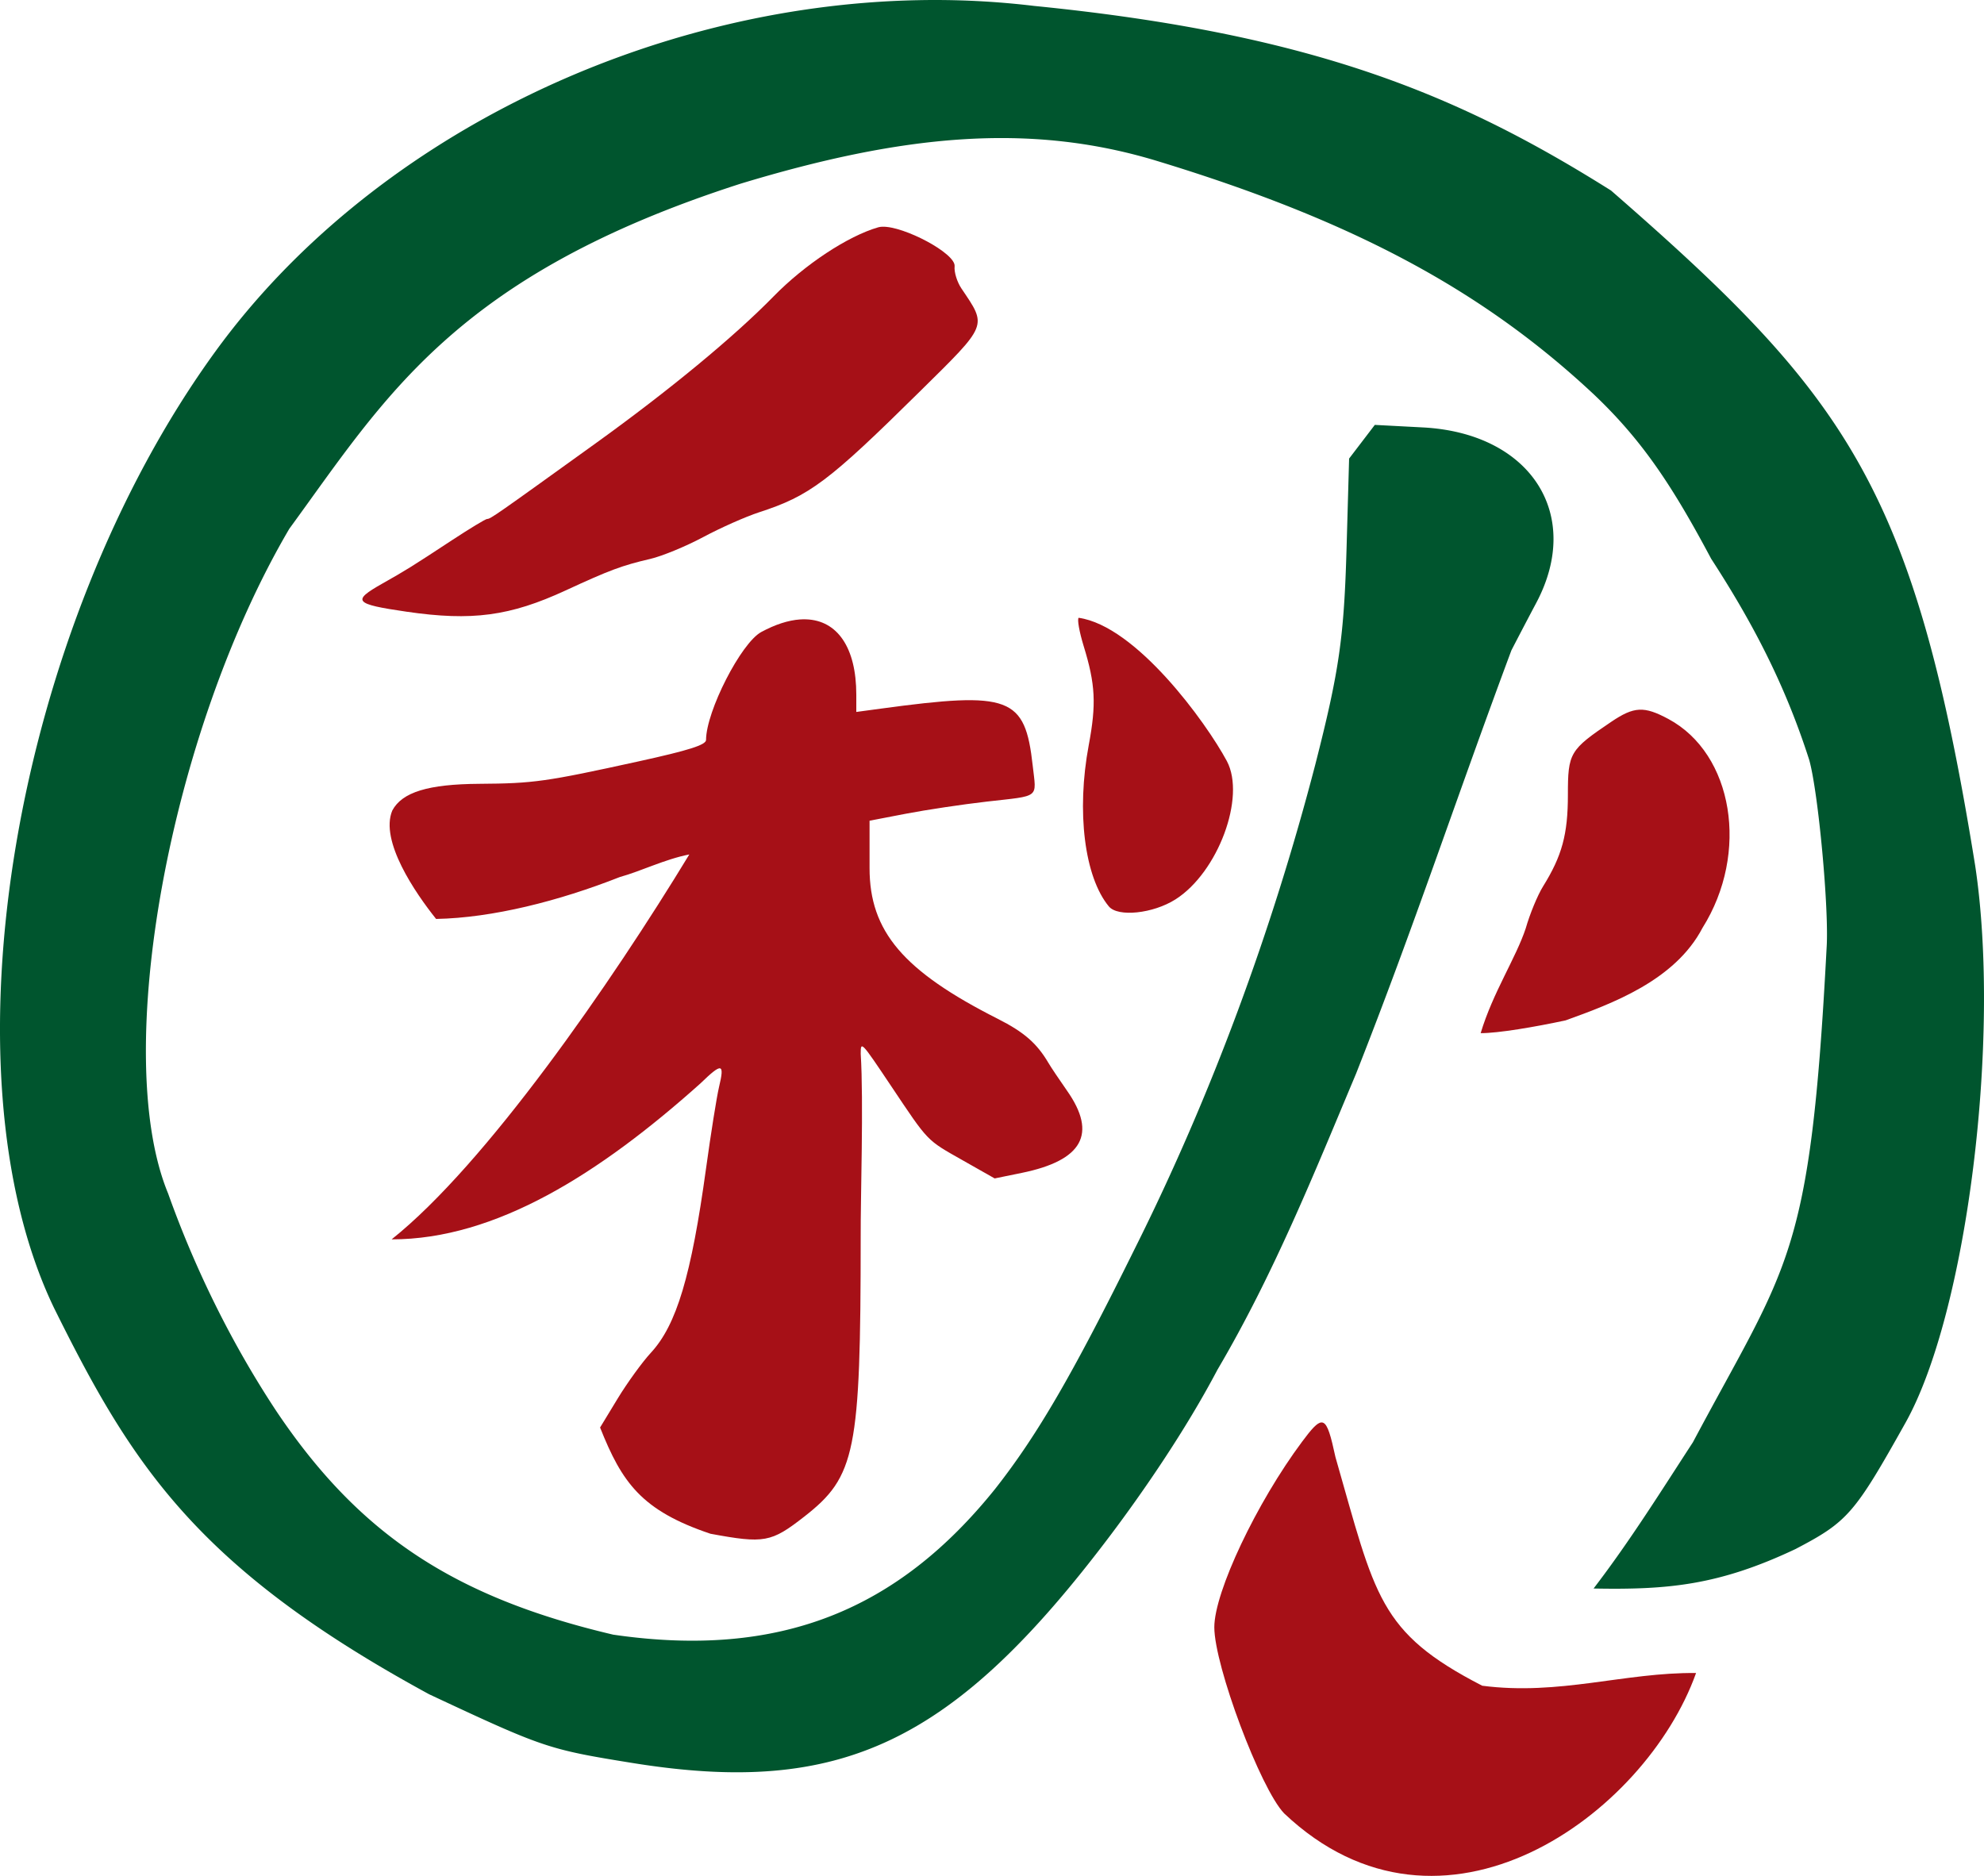 <?xml version="1.0" encoding="UTF-8" standalone="no"?>
<svg
   xmlns:dc="http://purl.org/dc/elements/1.1/"
   xmlns:cc="http://creativecommons.org/ns#"
   xmlns:rdf="http://www.w3.org/1999/02/22-rdf-syntax-ns#"
   xmlns:svg="http://www.w3.org/2000/svg"
   xmlns="http://www.w3.org/2000/svg"
   xmlns:sodipodi="http://sodipodi.sourceforge.net/DTD/sodipodi-0.dtd"
   xmlns:inkscape="http://www.inkscape.org/namespaces/inkscape"
   width="287.286"
   height="271.641"
   version="1.1"
   id="svg6"
   sodipodi:docname="favicon.svg"
   inkscape:version="1.0.1 (3bc2e813f5, 2020-09-07)"
   inkscape:export-filename="C:\Users\noirc\Desktop\aki-farm\images\favicon.png"
   inkscape:export-xdpi="96"
   inkscape:export-ydpi="96">
  <defs
     id="defs10" />
  <sodipodi:namedview
     pagecolor="#ffffff"
     bordercolor="#666666"
     borderopacity="1"
     objecttolerance="10"
     gridtolerance="10"
     guidetolerance="10"
     inkscape:pageopacity="0"
     inkscape:pageshadow="2"
     inkscape:window-width="1368"
     inkscape:window-height="850"
     id="namedview8"
     showgrid="false"
     inkscape:zoom="1.1820331"
     inkscape:cx="154.07306"
     inkscape:cy="128.26881"
     inkscape:window-x="-6"
     inkscape:window-y="-6"
     inkscape:window-maximized="1"
     inkscape:current-layer="svg6"
     fit-margin-top="0"
     fit-margin-left="0"
     fit-margin-right="0"
     fit-margin-bottom="0"
     inkscape:document-rotation="0" />
  <path
     d="m 127.736,32.832 c -0.189,0.005 -0.377,0.033 -0.56,0.082 -4.39,1.26 -10.648,5.39 -15.168,10.014 -5.718,5.848 -15.11,13.603 -25.776,21.281 -14.607,10.517 -15.212,10.94 -15.701,10.94 -0.217,0 -2.48,1.369 -5.027,3.04 -6.053,3.974 -6.567,4.295 -10.15,6.323 -4.454,2.52 -4.075,2.96 3.523,4.068 9.456,1.38 14.98,0.64 23.025,-3.08 6.37,-2.945 8.182,-3.619 12.252,-4.564 1.717,-0.4 5.172,-1.824 7.68,-3.166 2.507,-1.343 6.144,-2.956 8.08,-3.586 7.333,-2.386 10.018,-4.404 23.26,-17.473 9.957,-9.827 9.779,-9.388 6.039,-14.945 -0.63,-0.937 -1.072,-2.376 -0.983,-3.2 0.203,-1.863 -7.38,-5.862 -10.494,-5.734 z m 28.451,56.63 c -0.223,0.222 0.104,2.06 0.727,4.085 1.706,5.544 1.853,8.396 0.736,14.356 -1.802,9.618 -0.62,19.097 2.914,23.355 1.309,1.577 6.398,1.04 9.64,-1.016 6.159,-3.905 10.216,-14.806 7.452,-20.023 -3.062,-5.701 -13.175,-19.589 -21.469,-20.758 z m -39.445,0.222 c -0.306,-0.011 -0.613,-0.005 -0.918,0.017 -1.672,0.12 -3.552,0.716 -5.592,1.819 -2.919,1.578 -7.981,11.474 -7.996,15.629 -0.003,0.717 -2.473,1.503 -9.764,3.103 -13.447,2.952 -15.191,3.197 -23.064,3.25 -7.412,0.05 -11.18,1.207 -12.604,3.867 -1.836,4.4 3.333,11.934 6.344,15.7 8.162,-0.154 17.792,-2.593 26.606,-6.069 3.084,-0.853 6.522,-2.58 10.06,-3.271 -11.326,18.65 -29.472,44.88 -43.107,55.74 15.078,0 30.09,-9.494 44.713,-22.58 3.136,-3.036 3.527,-2.962 2.697,0.517 -0.333,1.399 -1.182,6.719 -1.885,11.823 -2.134,15.508 -4.264,22.628 -7.97,26.642 -1.259,1.363 -3.431,4.36 -4.829,6.66 l -2.54,4.182 c 3.171,7.975 5.988,12.02 15.98,15.383 7.8,1.445 8.788,1.265 13.578,-2.473 7.456,-5.817 8.17,-9.358 8.178,-40.556 -0.03,-5.422 0.441,-19.564 0.004,-26.479 0,-1.875 0.062,-1.808 4.379,4.64 5.478,8.186 5.107,7.798 10.328,10.757 l 4.69,2.658 3.901,-0.797 c 8.833,-1.802 10.965,-5.647 6.59,-11.887 -1.126,-1.607 -2.335,-3.413 -2.687,-4.012 -1.693,-2.878 -3.54,-4.487 -7.362,-6.42 -13.678,-6.917 -18.558,-12.656 -18.558,-21.82 v -6.863 l 5.28,-1.016 c 2.903,-0.559 8.159,-1.347 11.679,-1.75 7.844,-0.898 7.2,-0.394 6.666,-5.21 -1.107,-9.978 -3.278,-10.794 -21.965,-8.258 l -3.58,0.484 v -2.488 c 0,-6.89 -2.772,-10.762 -7.252,-10.922 z m 120.619,13.088 c -1.214,0.061 -2.401,0.638 -4.057,1.756 -6.018,4.062 -6.271,4.49 -6.271,10.578 0,5.704 -0.849,8.83 -3.596,13.248 -0.794,1.278 -1.923,4.014 -2.51,6.08 -1.42,4.29 -4.771,9.323 -6.525,15.174 2.489,0.015 7.87,-0.896 12.31,-1.854 6.639,-2.402 15.824,-5.737 19.82,-13.404 6.81,-10.848 4.458,-25.194 -4.954,-30.24 -1.763,-0.945 -3.003,-1.4 -4.217,-1.338 z m -46.004,103.207 c -0.628,0.01 -1.463,0.978 -2.799,2.77 -6.606,8.858 -12.724,21.789 -12.724,26.886 0,5.571 6.676,23.372 10.107,26.95 22.865,21.676 52.308,0.237 59.652,-20.321 -10.357,-0.111 -19.755,3.297 -30.966,1.84 -15.063,-7.756 -15.46,-12.943 -21.254,-33.116 -0.663,-3.066 -1.102,-4.65 -1.758,-4.955 -0.081,-0.037 -0.169,-0.056 -0.258,-0.054 z"
     fill="#a61017"
     id="path2"
     style="display:inline"
     sodipodi:nodetypes="ccccscccccccscccccccccccccccccccccccccccccccccscccccsccscccscccscccccccccsccccsc" />
  <path
     d="M 132.941,0.026 C 93.407,0.796 53.453,20.286 31.224,50.848 2.004,91.021 -8.783,154.854 7.814,189.379 c 11.263,22.738 20.67,37.657 54.334,55.967 16.587,7.76 17.205,7.97 29.35,9.933 30.318,4.904 46.614,-2.862 69.36,-33.05 4.616,-6.137 10.766,-15.026 15.43,-23.88 8.16,-13.856 14.02,-28.47 20.073,-42.88 8.414,-21.322 14.307,-39.331 22.488,-61.285 0.806,-1.57 2.427,-4.668 3.604,-6.885 6.795,-12.798 -0.815,-24.582 -16.408,-25.404 l -6.97,-0.367 c -1.24,1.625 -2.48,3.251 -3.722,4.876 l -0.365,12.852 c -0.37,13.057 -1.06,17.858 -4.52,31.412 -6.258,24.06 -15.037,47.923 -26.115,70.08 -9.053,18.324 -14.145,27.085 -20.275,34.881 -14.024,17.44 -31.079,24.61 -55.285,21.082 -23.064,-5.429 -36.801,-14.54 -48.75,-32.33 -6.423,-9.71 -11.745,-20.466 -15.696,-31.545 -8.32,-20.105 0.177,-66.721 17.547,-96.266 13.886,-19.003 24.007,-36.66 65.32,-49.962 23.367,-7.086 41.8,-8.936 60.337,-3.297 28.271,8.6 47.131,18.691 63.322,33.88 7.033,6.692 11.362,13.311 16.904,23.717 5.818,8.966 10.613,17.946 14.197,29.121 1.316,4.629 2.897,21.74 2.52,27.27 -2.366,45.088 -5.537,45.58 -19.361,71.559 -4.35,6.671 -9.043,14.212 -14.38,21.171 10.7,0.199 18.093,-0.438 29.24,-5.716 7.552,-3.951 8.533,-5.077 15.925,-18.284 8.892,-15.887 13.865,-55.61 10.097,-80.64 -8.815,-54.825 -18.534,-68.01 -52.734,-97.797 -21.895,-13.77 -43.007,-22.691 -83.475,-26.727 a 120.628,120.628 0 0 0 -16.865,-0.84 z"
     fill="#00552e"
     id="path4"
     style="display:inline" />
</svg>

